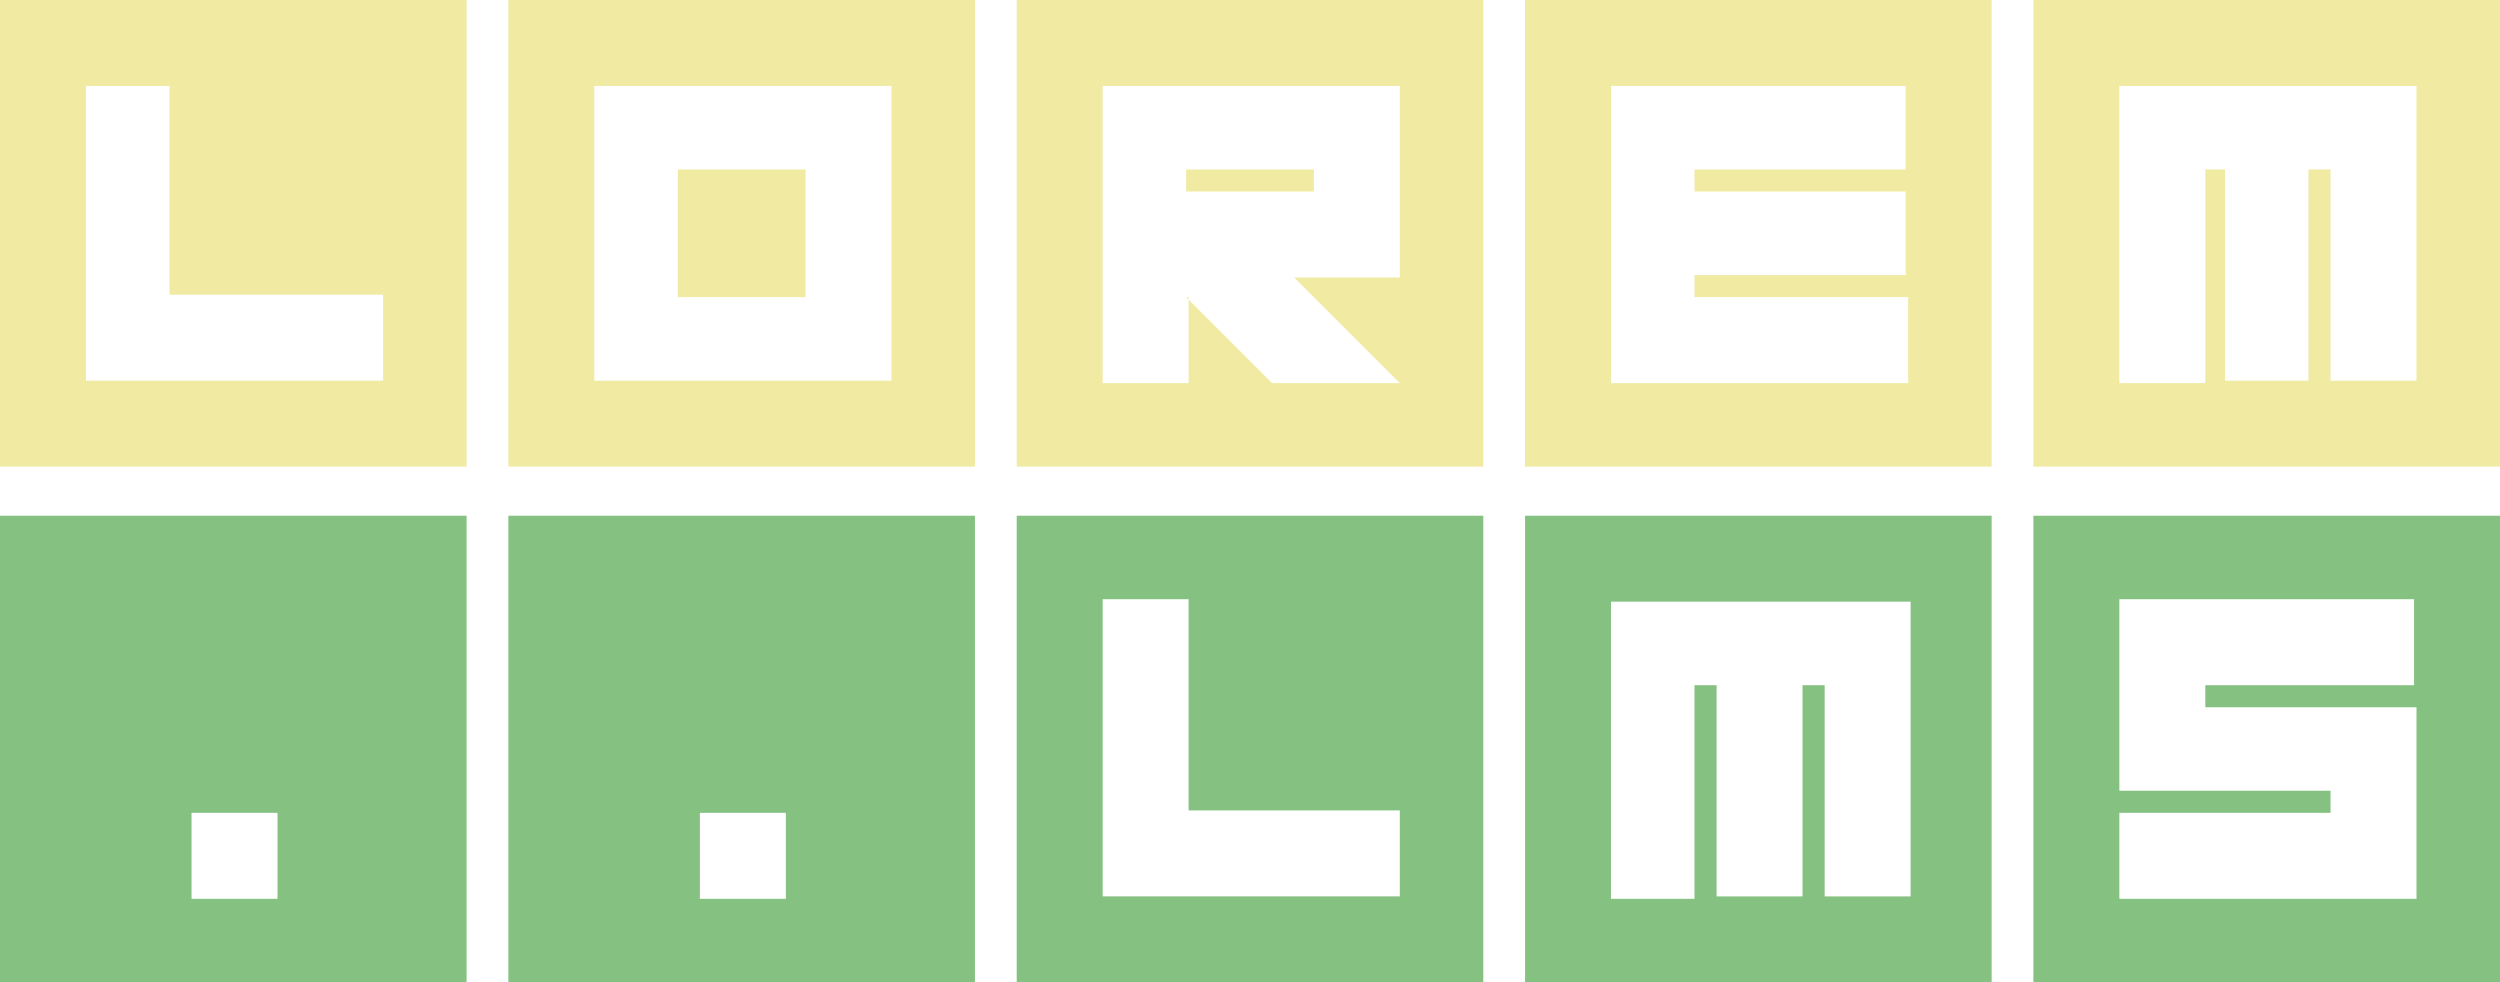 <?xml version="1.0" encoding="utf-8"?>
<!-- Generator: Adobe Illustrator 28.3.0, SVG Export Plug-In . SVG Version: 6.00 Build 0)  -->
<svg version="1.1" id="Blockchain_Academy" xmlns="http://www.w3.org/2000/svg" xmlns:xlink="http://www.w3.org/1999/xlink" x="0px"
	 y="0px" viewBox="0 0 101.8 40" style="enable-background:new 0 0 101.8 40;" xml:space="preserve">
<style type="text/css">
	.st0{fill:#F1EAA3;}
	.st1{fill:#85C282;}
</style>
<g>
	<g>
		<g>
			<path class="st0" d="M19,19H0V0h19V19z M3.5,15.5h12.1V12H6.9V3.5H3.5V15.5z"/>
			<path class="st0" d="M39.7,19h-19V0h19V19z M24.2,15.5h12.1v-12H24.2V15.5z M27.6,12.1V6.9h5.2v5.2H27.6z"/>
			<path class="st0" d="M60.4,19h-19V0h19V19z M48.3,12.1l3.5,3.5H57l-4.3-4.3H57V3.5H44.9v12.1h3.5v-3.5H48.3z M48.3,6.9h5.2v0.9
				h-5.2V6.9z"/>
			<path class="st0" d="M81.1,19h-19V0h19V19z M69,12.1v-0.9h8.6V7.8H69V6.9h8.6V3.5h-12v12.1h12.1v-3.5H69z"/>
			<path class="st0" d="M82.8,19V0h19v19H82.8z M89.7,6.9h0.9v8.6H94V6.9h0.9v8.6h3.5v-12H86.3v12.1h3.5V6.9H89.7z"/>
		</g>
		<g>
			<path class="st1" d="M0,40V21h19v19H0z M7.8,33.1v3.5h3.5v-3.5H7.8z"/>
			<path class="st1" d="M20.7,40V21h19v19H20.7z M28.5,33.1v3.5H32v-3.5H28.5z"/>
			<path class="st1" d="M60.4,40h-19V21h19V40z M44.9,36.5H57V33h-8.6v-8.6h-3.5V36.5z"/>
			<path class="st1" d="M62.1,40V21h19v19H62.1z M69,27.9h0.9v8.6h3.5v-8.6h0.9v8.6h3.5v-12H65.6v12.1H69V27.9z"/>
			<path class="st1" d="M101.8,40h-19V21h19V40z M98.3,27.9v-3.5h-12v7.8h8.6v0.9h-8.6v3.5h12.1v-7.8h-8.6v-0.9
				C89.8,27.9,98.3,27.9,98.3,27.9z"/>
		</g>
	</g>
</g>
</svg>

